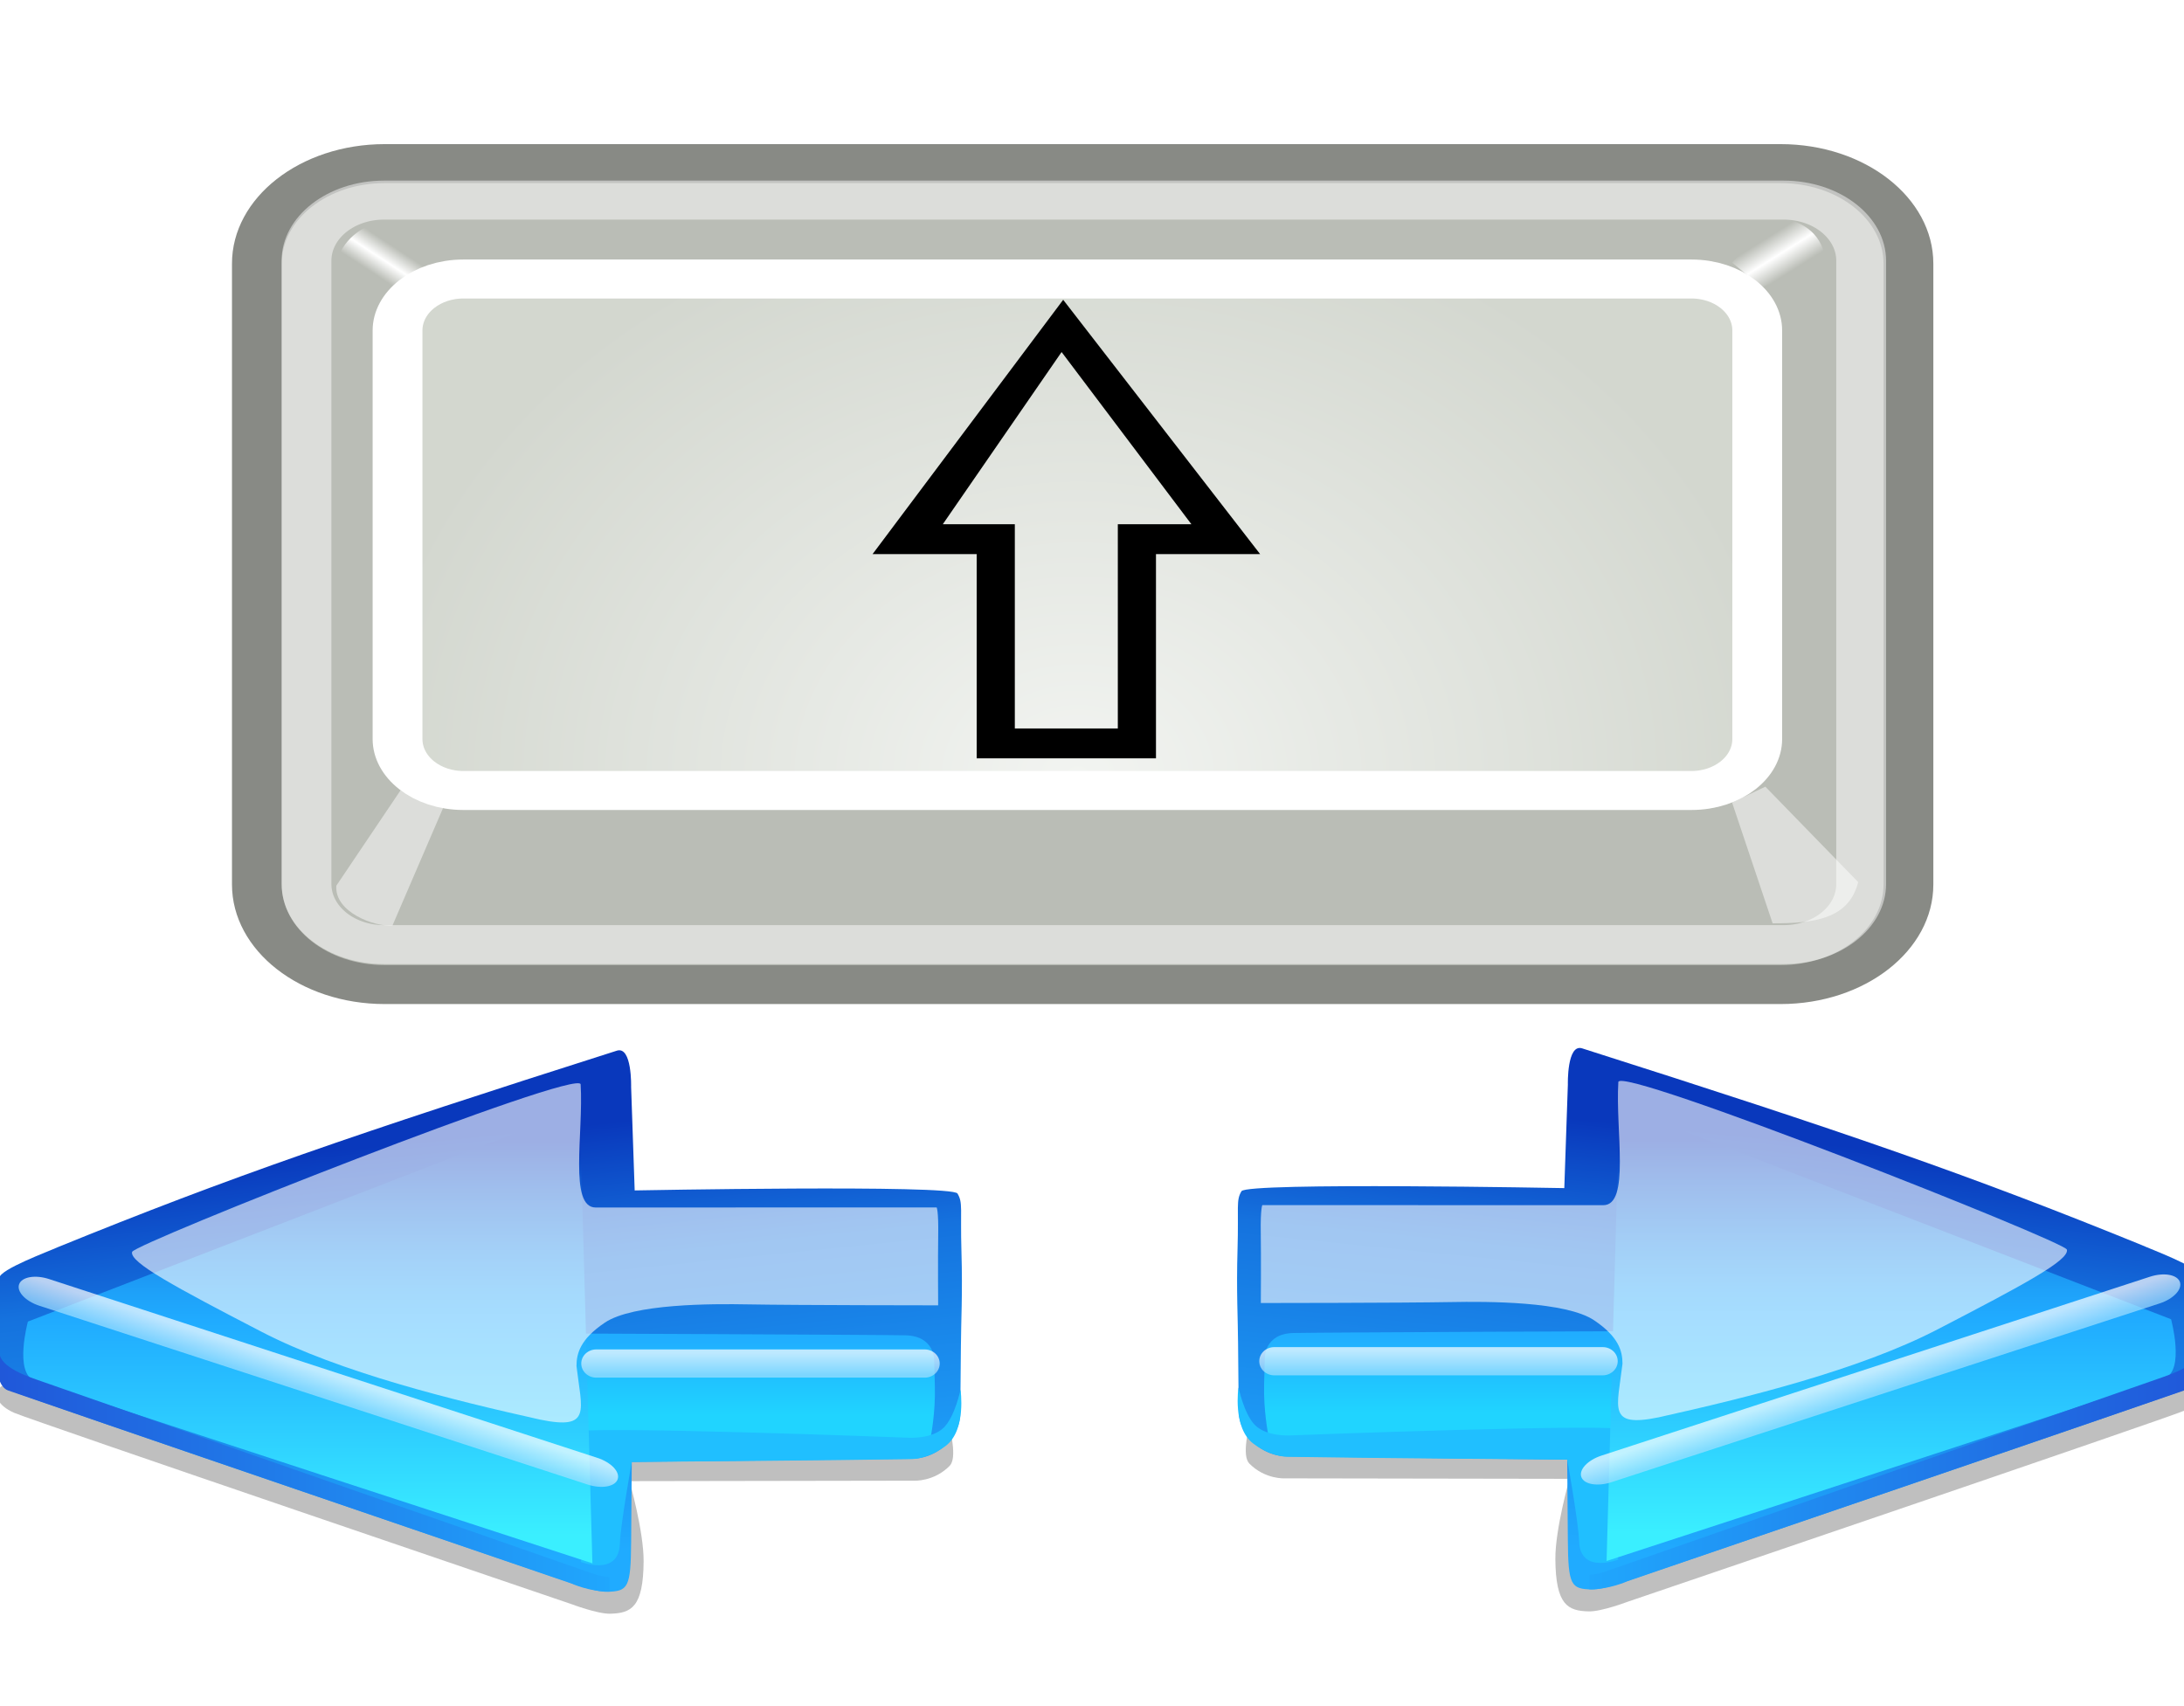 <?xml version="1.0" encoding="UTF-8" standalone="no"?>
<!-- Generator: Adobe Illustrator 13.0.0, SVG Export Plug-In . SVG Version: 6.00 Build 14948)  -->

<svg
   xmlns:dc="http://purl.org/dc/elements/1.1/"
   xmlns:cc="http://creativecommons.org/ns#"
   xmlns:rdf="http://www.w3.org/1999/02/22-rdf-syntax-ns#"
   xmlns:svg="http://www.w3.org/2000/svg"
   xmlns="http://www.w3.org/2000/svg"
   xmlns:xlink="http://www.w3.org/1999/xlink"
   xmlns:sodipodi="http://sodipodi.sourceforge.net/DTD/sodipodi-0.dtd"
   xmlns:inkscape="http://www.inkscape.org/namespaces/inkscape"
   version="1.1"
   id="Layer_1"
   x="0px"
   y="0px"
   width="128px"
   height="100px"
   viewBox="0 0 128 100"
   enable-background="new 0 0 128 100"
   xml:space="preserve"
   inkscape:version="0.48.4 r9939"
   sodipodi:docname="plot-zoom-x.svg"><sodipodi:namedview
     pagecolor="#ffffff"
     bordercolor="#666666"
     borderopacity="1"
     objecttolerance="10"
     gridtolerance="10"
     guidetolerance="10"
     inkscape:pageopacity="0"
     inkscape:pageshadow="2"
     inkscape:window-width="1366"
     inkscape:window-height="715"
     id="namedview66"
     showgrid="false"
     inkscape:zoom="2.8168444"
     inkscape:cx="34.298471"
     inkscape:cy="75.778381"
     inkscape:window-x="0"
     inkscape:window-y="0"
     inkscape:window-maximized="1"
     inkscape:current-layer="Layer_1"
     showguides="false"
     inkscape:guide-bbox="true"><sodipodi:guide
       orientation="1,0"
       position="50.203,73.886"
       id="guide2881" /><sodipodi:guide
       orientation="1,0"
       position="121.138,105.354"
       id="guide2975" /><sodipodi:guide
       orientation="0.707,0.707"
       position="-143.629,180.326"
       id="guide4403" /><sodipodi:guide
       orientation="1,0"
       position="0.686,264.54"
       id="guide4529" /></sodipodi:namedview><defs
     id="defs3"><inkscape:perspective
       sodipodi:type="inkscape:persp3d"
       inkscape:vp_x="0 : 50 : 1"
       inkscape:vp_y="0 : 1000 : 0"
       inkscape:vp_z="128 : 50 : 1"
       inkscape:persp3d-origin="64 : 33.333333 : 1"
       id="perspective70" /><filter
       id="Gaussian_Blur"><feGaussianBlur
         in="SourceGraphic"
         stdDeviation="2"
         id="feGaussianBlur6" /></filter><linearGradient
       inkscape:collect="always"
       xlink:href="#SVGID_1_"
       id="linearGradient2907"
       gradientUnits="userSpaceOnUse"
       gradientTransform="matrix(1,0,0,-1,-156,-197)"
       x1="215.766"
       y1="-278.127"
       x2="222.843"
       y2="-212.742" /><linearGradient
       inkscape:collect="always"
       xlink:href="#SVGID_2_"
       id="linearGradient2909"
       gradientUnits="userSpaceOnUse"
       gradientTransform="matrix(1,0,0,-1,-156,-197)"
       x1="186.625"
       y1="-258.702"
       x2="186.625"
       y2="-248.506" /><linearGradient
       inkscape:collect="always"
       xlink:href="#SVGID_3_"
       id="linearGradient2911"
       gradientUnits="userSpaceOnUse"
       gradientTransform="matrix(1,0,0,-1,-156,-197)"
       x1="237.369"
       y1="-274.565"
       x2="237.369"
       y2="-223.017" /><linearGradient
       inkscape:collect="always"
       xlink:href="#SVGID_4_"
       id="linearGradient2913"
       gradientUnits="userSpaceOnUse"
       gradientTransform="matrix(1,0,0,-1,-156,-197)"
       x1="199.029"
       y1="-265.777"
       x2="278.443"
       y2="-265.777" /><linearGradient
       inkscape:collect="always"
       xlink:href="#SVGID_5_"
       id="linearGradient2915"
       gradientUnits="userSpaceOnUse"
       gradientTransform="matrix(1,0,0,-1,-156,-197)"
       x1="183.967"
       y1="-253.477"
       x2="183.967"
       y2="-250.613" /><linearGradient
       inkscape:collect="always"
       xlink:href="#SVGID_6_"
       id="linearGradient2917"
       gradientUnits="userSpaceOnUse"
       gradientTransform="matrix(0.945,-0.328,-0.328,-0.945,-130.09,-201.974)"
       x1="116.059"
       y1="-316.234"
       x2="116.059"
       y2="-313.37" /><linearGradient
       inkscape:collect="always"
       xlink:href="#SVGID_1_"
       id="linearGradient2919"
       gradientUnits="userSpaceOnUse"
       gradientTransform="matrix(1,0,0,-1,-156,-197)"
       x1="215.766"
       y1="-278.127"
       x2="222.843"
       y2="-212.742" /><linearGradient
       inkscape:collect="always"
       xlink:href="#SVGID_2_"
       id="linearGradient2921"
       gradientUnits="userSpaceOnUse"
       gradientTransform="matrix(1,0,0,-1,-156,-197)"
       x1="186.625"
       y1="-258.702"
       x2="186.625"
       y2="-248.506" /><linearGradient
       inkscape:collect="always"
       xlink:href="#SVGID_3_"
       id="linearGradient2923"
       gradientUnits="userSpaceOnUse"
       gradientTransform="matrix(1,0,0,-1,-156,-197)"
       x1="237.369"
       y1="-274.565"
       x2="237.369"
       y2="-223.017" /><linearGradient
       inkscape:collect="always"
       xlink:href="#SVGID_4_"
       id="linearGradient2925"
       gradientUnits="userSpaceOnUse"
       gradientTransform="matrix(1,0,0,-1,-156,-197)"
       x1="199.029"
       y1="-265.777"
       x2="278.443"
       y2="-265.777" /><linearGradient
       inkscape:collect="always"
       xlink:href="#SVGID_5_"
       id="linearGradient2927"
       gradientUnits="userSpaceOnUse"
       gradientTransform="matrix(1,0,0,-1,-156,-197)"
       x1="183.967"
       y1="-253.477"
       x2="183.967"
       y2="-250.613" /><linearGradient
       inkscape:collect="always"
       xlink:href="#SVGID_6_"
       id="linearGradient2929"
       gradientUnits="userSpaceOnUse"
       gradientTransform="matrix(0.945,-0.328,-0.328,-0.945,-130.09,-201.974)"
       x1="116.059"
       y1="-316.234"
       x2="116.059"
       y2="-313.37" /><linearGradient
       inkscape:collect="always"
       xlink:href="#SVGID_6_"
       id="linearGradient2932"
       gradientUnits="userSpaceOnUse"
       gradientTransform="matrix(0.945,-0.328,-0.328,-0.945,-130.09,-201.974)"
       x1="116.059"
       y1="-316.234"
       x2="116.059"
       y2="-313.37" /><linearGradient
       inkscape:collect="always"
       xlink:href="#SVGID_5_"
       id="linearGradient2935"
       gradientUnits="userSpaceOnUse"
       gradientTransform="matrix(1,0,0,-1,-156,-197)"
       x1="183.967"
       y1="-253.477"
       x2="183.967"
       y2="-250.613" /><linearGradient
       inkscape:collect="always"
       xlink:href="#SVGID_4_"
       id="linearGradient2939"
       gradientUnits="userSpaceOnUse"
       gradientTransform="matrix(1,0,0,-1,-156,-197)"
       x1="199.029"
       y1="-265.777"
       x2="278.443"
       y2="-265.777" /><linearGradient
       inkscape:collect="always"
       xlink:href="#SVGID_3_"
       id="linearGradient2942"
       gradientUnits="userSpaceOnUse"
       gradientTransform="matrix(1,0,0,-1,-156,-197)"
       x1="237.369"
       y1="-274.565"
       x2="237.369"
       y2="-223.017" /><linearGradient
       inkscape:collect="always"
       xlink:href="#SVGID_2_"
       id="linearGradient2946"
       gradientUnits="userSpaceOnUse"
       gradientTransform="matrix(1,0,0,-1,-156,-197)"
       x1="186.625"
       y1="-258.702"
       x2="186.625"
       y2="-248.506" /><linearGradient
       inkscape:collect="always"
       xlink:href="#SVGID_1_"
       id="linearGradient2949"
       gradientUnits="userSpaceOnUse"
       gradientTransform="matrix(1,0,0,-1,-156,-197)"
       x1="215.766"
       y1="-278.127"
       x2="222.843"
       y2="-212.742" /><linearGradient
       inkscape:collect="always"
       xlink:href="#SVGID_1_"
       id="linearGradient2983"
       gradientUnits="userSpaceOnUse"
       gradientTransform="matrix(1,0,0,-1,-156,-197)"
       x1="215.766"
       y1="-278.127"
       x2="222.843"
       y2="-212.742" /><linearGradient
       inkscape:collect="always"
       xlink:href="#SVGID_2_"
       id="linearGradient2985"
       gradientUnits="userSpaceOnUse"
       gradientTransform="matrix(1,0,0,-1,-156,-197)"
       x1="186.625"
       y1="-258.702"
       x2="186.625"
       y2="-248.506" /><linearGradient
       inkscape:collect="always"
       xlink:href="#SVGID_3_"
       id="linearGradient2987"
       gradientUnits="userSpaceOnUse"
       gradientTransform="matrix(1,0,0,-1,-156,-197)"
       x1="237.369"
       y1="-274.565"
       x2="237.369"
       y2="-223.017" /><linearGradient
       inkscape:collect="always"
       xlink:href="#SVGID_4_"
       id="linearGradient2989"
       gradientUnits="userSpaceOnUse"
       gradientTransform="matrix(1,0,0,-1,-156,-197)"
       x1="199.029"
       y1="-265.777"
       x2="278.443"
       y2="-265.777" /><linearGradient
       inkscape:collect="always"
       xlink:href="#SVGID_5_"
       id="linearGradient2991"
       gradientUnits="userSpaceOnUse"
       gradientTransform="matrix(1,0,0,-1,-156,-197)"
       x1="183.967"
       y1="-253.477"
       x2="183.967"
       y2="-250.613" /><linearGradient
       inkscape:collect="always"
       xlink:href="#SVGID_6_"
       id="linearGradient2993"
       gradientUnits="userSpaceOnUse"
       gradientTransform="matrix(0.945,-0.328,-0.328,-0.945,-130.09,-201.974)"
       x1="116.059"
       y1="-316.234"
       x2="116.059"
       y2="-313.37" /><linearGradient
       inkscape:collect="always"
       xlink:href="#SVGID_1_"
       id="linearGradient2995"
       gradientUnits="userSpaceOnUse"
       gradientTransform="matrix(1,0,0,-1,-156,-197)"
       x1="215.766"
       y1="-278.127"
       x2="222.843"
       y2="-212.742" /><linearGradient
       inkscape:collect="always"
       xlink:href="#SVGID_2_"
       id="linearGradient2997"
       gradientUnits="userSpaceOnUse"
       gradientTransform="matrix(1,0,0,-1,-156,-197)"
       x1="186.625"
       y1="-258.702"
       x2="186.625"
       y2="-248.506" /><linearGradient
       inkscape:collect="always"
       xlink:href="#SVGID_3_"
       id="linearGradient2999"
       gradientUnits="userSpaceOnUse"
       gradientTransform="matrix(1,0,0,-1,-156,-197)"
       x1="237.369"
       y1="-274.565"
       x2="237.369"
       y2="-223.017" /><linearGradient
       inkscape:collect="always"
       xlink:href="#SVGID_4_"
       id="linearGradient3001"
       gradientUnits="userSpaceOnUse"
       gradientTransform="matrix(1,0,0,-1,-156,-197)"
       x1="199.029"
       y1="-265.777"
       x2="278.443"
       y2="-265.777" /><linearGradient
       inkscape:collect="always"
       xlink:href="#SVGID_5_"
       id="linearGradient3003"
       gradientUnits="userSpaceOnUse"
       gradientTransform="matrix(1,0,0,-1,-156,-197)"
       x1="183.967"
       y1="-253.477"
       x2="183.967"
       y2="-250.613" /><linearGradient
       inkscape:collect="always"
       xlink:href="#SVGID_6_"
       id="linearGradient3005"
       gradientUnits="userSpaceOnUse"
       gradientTransform="matrix(0.945,-0.328,-0.328,-0.945,-130.09,-201.974)"
       x1="116.059"
       y1="-316.234"
       x2="116.059"
       y2="-313.37" /><linearGradient
       inkscape:collect="always"
       xlink:href="#SVGID_1_"
       id="linearGradient2978"
       gradientUnits="userSpaceOnUse"
       gradientTransform="matrix(1,0,0,-1,-156,-197)"
       x1="215.766"
       y1="-278.127"
       x2="222.843"
       y2="-212.742" /><linearGradient
       inkscape:collect="always"
       xlink:href="#SVGID_2_"
       id="linearGradient2980"
       gradientUnits="userSpaceOnUse"
       gradientTransform="matrix(1,0,0,-1,-156,-197)"
       x1="186.625"
       y1="-258.702"
       x2="186.625"
       y2="-248.506" /><linearGradient
       inkscape:collect="always"
       xlink:href="#SVGID_3_"
       id="linearGradient2982"
       gradientUnits="userSpaceOnUse"
       gradientTransform="matrix(1,0,0,-1,-156,-197)"
       x1="237.369"
       y1="-274.565"
       x2="237.369"
       y2="-223.017" /><linearGradient
       inkscape:collect="always"
       xlink:href="#SVGID_4_"
       id="linearGradient2984"
       gradientUnits="userSpaceOnUse"
       gradientTransform="matrix(1,0,0,-1,-156,-197)"
       x1="199.029"
       y1="-265.777"
       x2="278.443"
       y2="-265.777" /><linearGradient
       inkscape:collect="always"
       xlink:href="#SVGID_5_"
       id="linearGradient2986"
       gradientUnits="userSpaceOnUse"
       gradientTransform="matrix(1,0,0,-1,-156,-197)"
       x1="183.967"
       y1="-253.477"
       x2="183.967"
       y2="-250.613" /><linearGradient
       inkscape:collect="always"
       xlink:href="#SVGID_6_"
       id="linearGradient2988"
       gradientUnits="userSpaceOnUse"
       gradientTransform="matrix(0.945,-0.328,-0.328,-0.945,-130.09,-201.974)"
       x1="116.059"
       y1="-316.234"
       x2="116.059"
       y2="-313.37" /><linearGradient
       inkscape:collect="always"
       xlink:href="#SVGID_1_"
       id="linearGradient2990"
       gradientUnits="userSpaceOnUse"
       gradientTransform="matrix(1,0,0,-1,-156,-197)"
       x1="215.766"
       y1="-278.127"
       x2="222.843"
       y2="-212.742" /><linearGradient
       inkscape:collect="always"
       xlink:href="#SVGID_2_"
       id="linearGradient2992"
       gradientUnits="userSpaceOnUse"
       gradientTransform="matrix(1,0,0,-1,-156,-197)"
       x1="186.625"
       y1="-258.702"
       x2="186.625"
       y2="-248.506" /><linearGradient
       inkscape:collect="always"
       xlink:href="#SVGID_3_"
       id="linearGradient2994"
       gradientUnits="userSpaceOnUse"
       gradientTransform="matrix(1,0,0,-1,-156,-197)"
       x1="237.369"
       y1="-274.565"
       x2="237.369"
       y2="-223.017" /><linearGradient
       inkscape:collect="always"
       xlink:href="#SVGID_4_"
       id="linearGradient2996"
       gradientUnits="userSpaceOnUse"
       gradientTransform="matrix(1,0,0,-1,-156,-197)"
       x1="199.029"
       y1="-265.777"
       x2="278.443"
       y2="-265.777" /><linearGradient
       inkscape:collect="always"
       xlink:href="#SVGID_5_"
       id="linearGradient2998"
       gradientUnits="userSpaceOnUse"
       gradientTransform="matrix(1,0,0,-1,-156,-197)"
       x1="183.967"
       y1="-253.477"
       x2="183.967"
       y2="-250.613" /><linearGradient
       inkscape:collect="always"
       xlink:href="#SVGID_6_"
       id="linearGradient3000"
       gradientUnits="userSpaceOnUse"
       gradientTransform="matrix(0.945,-0.328,-0.328,-0.945,-130.09,-201.974)"
       x1="116.059"
       y1="-316.234"
       x2="116.059"
       y2="-313.37" /><linearGradient
       inkscape:collect="always"
       xlink:href="#SVGID_6_"
       id="linearGradient2955"
       gradientUnits="userSpaceOnUse"
       gradientTransform="matrix(-0.578,-0.189,0.2,-0.544,65.125,-251.415)"
       x1="116.059"
       y1="-316.234"
       x2="116.059"
       y2="-313.37" /><linearGradient
       inkscape:collect="always"
       xlink:href="#SVGID_5_"
       id="linearGradient2958"
       gradientUnits="userSpaceOnUse"
       gradientTransform="matrix(-0.612,0,0,-0.576,80.987,-248.55)"
       x1="183.967"
       y1="-253.477"
       x2="183.967"
       y2="-250.613" /><linearGradient
       inkscape:collect="always"
       xlink:href="#SVGID_4_"
       id="linearGradient2962"
       gradientUnits="userSpaceOnUse"
       gradientTransform="matrix(-0.612,0,0,-0.576,80.987,-248.55)"
       x1="199.029"
       y1="-265.777"
       x2="278.443"
       y2="-265.777" /><linearGradient
       inkscape:collect="always"
       xlink:href="#SVGID_3_"
       id="linearGradient2965"
       gradientUnits="userSpaceOnUse"
       gradientTransform="matrix(-0.612,0,0,-0.576,80.987,-248.55)"
       x1="237.369"
       y1="-274.565"
       x2="237.369"
       y2="-223.017" /><linearGradient
       inkscape:collect="always"
       xlink:href="#SVGID_2_"
       id="linearGradient2969"
       gradientUnits="userSpaceOnUse"
       gradientTransform="matrix(-0.612,0,0,-0.576,80.987,-248.55)"
       x1="186.625"
       y1="-258.702"
       x2="186.625"
       y2="-248.506" /><linearGradient
       inkscape:collect="always"
       xlink:href="#SVGID_1_"
       id="linearGradient2972"
       gradientUnits="userSpaceOnUse"
       gradientTransform="matrix(-0.612,0,0,-0.576,80.987,-248.55)"
       x1="215.766"
       y1="-278.127"
       x2="222.843"
       y2="-212.742" /><linearGradient
       inkscape:collect="always"
       xlink:href="#SVGID_1_"
       id="linearGradient4417"
       gradientUnits="userSpaceOnUse"
       gradientTransform="matrix(-0.612,0,0,-0.576,80.987,-248.55)"
       x1="215.766"
       y1="-278.127"
       x2="222.843"
       y2="-212.742" /><linearGradient
       inkscape:collect="always"
       xlink:href="#SVGID_2_"
       id="linearGradient4419"
       gradientUnits="userSpaceOnUse"
       gradientTransform="matrix(-0.612,0,0,-0.576,80.987,-248.55)"
       x1="186.625"
       y1="-258.702"
       x2="186.625"
       y2="-248.506" /><linearGradient
       inkscape:collect="always"
       xlink:href="#SVGID_3_"
       id="linearGradient4421"
       gradientUnits="userSpaceOnUse"
       gradientTransform="matrix(-0.612,0,0,-0.576,80.987,-248.55)"
       x1="237.369"
       y1="-274.565"
       x2="237.369"
       y2="-223.017" /><linearGradient
       inkscape:collect="always"
       xlink:href="#SVGID_4_"
       id="linearGradient4423"
       gradientUnits="userSpaceOnUse"
       gradientTransform="matrix(-0.612,0,0,-0.576,80.987,-248.55)"
       x1="199.029"
       y1="-265.777"
       x2="278.443"
       y2="-265.777" /><linearGradient
       inkscape:collect="always"
       xlink:href="#SVGID_5_"
       id="linearGradient4425"
       gradientUnits="userSpaceOnUse"
       gradientTransform="matrix(-0.612,0,0,-0.576,80.987,-248.55)"
       x1="183.967"
       y1="-253.477"
       x2="183.967"
       y2="-250.613" /><linearGradient
       inkscape:collect="always"
       xlink:href="#SVGID_6_"
       id="linearGradient4427"
       gradientUnits="userSpaceOnUse"
       gradientTransform="matrix(-0.578,-0.189,0.2,-0.544,65.125,-251.415)"
       x1="116.059"
       y1="-316.234"
       x2="116.059"
       y2="-313.37" /><linearGradient
       inkscape:collect="always"
       xlink:href="#SVGID_6_"
       id="linearGradient4430"
       gradientUnits="userSpaceOnUse"
       gradientTransform="matrix(-0.578,-0.189,0.2,-0.544,65.125,-251.415)"
       x1="116.059"
       y1="-316.234"
       x2="116.059"
       y2="-313.37" /><linearGradient
       inkscape:collect="always"
       xlink:href="#SVGID_5_"
       id="linearGradient4433"
       gradientUnits="userSpaceOnUse"
       gradientTransform="matrix(-0.612,0,0,-0.576,80.987,-248.55)"
       x1="183.967"
       y1="-253.477"
       x2="183.967"
       y2="-250.613" /><linearGradient
       inkscape:collect="always"
       xlink:href="#SVGID_4_"
       id="linearGradient4437"
       gradientUnits="userSpaceOnUse"
       gradientTransform="matrix(-0.612,0,0,-0.576,80.987,-248.55)"
       x1="199.029"
       y1="-265.777"
       x2="278.443"
       y2="-265.777" /><linearGradient
       inkscape:collect="always"
       xlink:href="#SVGID_3_"
       id="linearGradient4440"
       gradientUnits="userSpaceOnUse"
       gradientTransform="matrix(-0.612,0,0,-0.576,80.987,-248.55)"
       x1="237.369"
       y1="-274.565"
       x2="237.369"
       y2="-223.017" /><linearGradient
       inkscape:collect="always"
       xlink:href="#SVGID_2_"
       id="linearGradient4444"
       gradientUnits="userSpaceOnUse"
       gradientTransform="matrix(-0.612,0,0,-0.576,80.987,-248.55)"
       x1="186.625"
       y1="-258.702"
       x2="186.625"
       y2="-248.506" /><linearGradient
       inkscape:collect="always"
       xlink:href="#SVGID_1_"
       id="linearGradient4447"
       gradientUnits="userSpaceOnUse"
       gradientTransform="matrix(-0.612,0,0,-0.576,80.987,-248.55)"
       x1="215.766"
       y1="-278.127"
       x2="222.843"
       y2="-212.742" /><linearGradient
       inkscape:collect="always"
       xlink:href="#SVGID_1_"
       id="linearGradient4463"
       gradientUnits="userSpaceOnUse"
       gradientTransform="matrix(-0.612,0,0,-0.576,80.987,-248.55)"
       x1="215.766"
       y1="-278.127"
       x2="222.843"
       y2="-212.742" /><linearGradient
       inkscape:collect="always"
       xlink:href="#SVGID_2_"
       id="linearGradient4465"
       gradientUnits="userSpaceOnUse"
       gradientTransform="matrix(-0.612,0,0,-0.576,80.987,-248.55)"
       x1="186.625"
       y1="-258.702"
       x2="186.625"
       y2="-248.506" /><linearGradient
       inkscape:collect="always"
       xlink:href="#SVGID_3_"
       id="linearGradient4467"
       gradientUnits="userSpaceOnUse"
       gradientTransform="matrix(-0.612,0,0,-0.576,80.987,-248.55)"
       x1="237.369"
       y1="-274.565"
       x2="237.369"
       y2="-223.017" /><linearGradient
       inkscape:collect="always"
       xlink:href="#SVGID_4_"
       id="linearGradient4469"
       gradientUnits="userSpaceOnUse"
       gradientTransform="matrix(-0.612,0,0,-0.576,80.987,-248.55)"
       x1="199.029"
       y1="-265.777"
       x2="278.443"
       y2="-265.777" /><linearGradient
       inkscape:collect="always"
       xlink:href="#SVGID_5_"
       id="linearGradient4471"
       gradientUnits="userSpaceOnUse"
       gradientTransform="matrix(-0.612,0,0,-0.576,80.987,-248.55)"
       x1="183.967"
       y1="-253.477"
       x2="183.967"
       y2="-250.613" /><linearGradient
       inkscape:collect="always"
       xlink:href="#SVGID_6_"
       id="linearGradient4473"
       gradientUnits="userSpaceOnUse"
       gradientTransform="matrix(-0.578,-0.189,0.2,-0.544,65.125,-251.415)"
       x1="116.059"
       y1="-316.234"
       x2="116.059"
       y2="-313.37" /><linearGradient
       inkscape:collect="always"
       xlink:href="#SVGID_6_"
       id="linearGradient4476"
       gradientUnits="userSpaceOnUse"
       gradientTransform="matrix(-0.578,-0.189,0.2,-0.544,63.086,-247.532)"
       x1="116.059"
       y1="-316.234"
       x2="116.059"
       y2="-313.37" /><linearGradient
       inkscape:collect="always"
       xlink:href="#SVGID_4_"
       id="linearGradient4483"
       gradientUnits="userSpaceOnUse"
       gradientTransform="matrix(-0.612,0,0,-0.576,80.987,-248.55)"
       x1="199.029"
       y1="-265.777"
       x2="278.443"
       y2="-265.777" /><linearGradient
       inkscape:collect="always"
       xlink:href="#SVGID_3_"
       id="linearGradient4486"
       gradientUnits="userSpaceOnUse"
       gradientTransform="matrix(-0.612,0,0,-0.576,80.987,-248.55)"
       x1="237.369"
       y1="-274.565"
       x2="234.674"
       y2="-144.482" /><linearGradient
       inkscape:collect="always"
       xlink:href="#SVGID_1_"
       id="linearGradient4526"
       gradientUnits="userSpaceOnUse"
       gradientTransform="matrix(-0.612,0,0,-0.576,80.987,-248.55)"
       x1="215.766"
       y1="-278.127"
       x2="222.843"
       y2="-212.742" /><linearGradient
       inkscape:collect="always"
       xlink:href="#SVGID_5_"
       id="linearGradient4538"
       gradientUnits="userSpaceOnUse"
       gradientTransform="matrix(-0.612,0,0,-0.576,80.987,-248.55)"
       x1="183.967"
       y1="-253.477"
       x2="183.967"
       y2="-250.613" /><linearGradient
       inkscape:collect="always"
       xlink:href="#SVGID_2_"
       id="linearGradient4542"
       gradientUnits="userSpaceOnUse"
       gradientTransform="matrix(-0.612,0,0,-0.576,80.987,-248.55)"
       x1="186.625"
       y1="-258.702"
       x2="186.625"
       y2="-248.506" /><linearGradient
       inkscape:collect="always"
       xlink:href="#SVGID_4_"
       id="linearGradient4545"
       gradientUnits="userSpaceOnUse"
       gradientTransform="matrix(-0.612,0,0,-0.576,80.987,-248.55)"
       x1="199.029"
       y1="-265.777"
       x2="278.443"
       y2="-265.777" /><linearGradient
       inkscape:collect="always"
       xlink:href="#SVGID_1_"
       id="linearGradient4565"
       gradientUnits="userSpaceOnUse"
       gradientTransform="matrix(-0.612,0,0,-0.576,80.987,-248.55)"
       x1="215.766"
       y1="-278.127"
       x2="222.843"
       y2="-212.742" /><linearGradient
       inkscape:collect="always"
       xlink:href="#SVGID_2_"
       id="linearGradient4567"
       gradientUnits="userSpaceOnUse"
       gradientTransform="matrix(-0.612,0,0,-0.576,80.987,-248.55)"
       x1="186.625"
       y1="-258.702"
       x2="186.625"
       y2="-248.506" /><linearGradient
       inkscape:collect="always"
       xlink:href="#SVGID_3_"
       id="linearGradient4569"
       gradientUnits="userSpaceOnUse"
       gradientTransform="matrix(-0.612,0,0,-0.576,80.987,-248.55)"
       x1="237.369"
       y1="-274.565"
       x2="234.674"
       y2="-144.482" /><linearGradient
       inkscape:collect="always"
       xlink:href="#SVGID_4_"
       id="linearGradient4571"
       gradientUnits="userSpaceOnUse"
       gradientTransform="matrix(-0.612,0,0,-0.576,80.987,-248.55)"
       x1="199.029"
       y1="-265.777"
       x2="278.443"
       y2="-265.777" /><linearGradient
       inkscape:collect="always"
       xlink:href="#SVGID_5_"
       id="linearGradient4573"
       gradientUnits="userSpaceOnUse"
       gradientTransform="matrix(-0.612,0,0,-0.576,80.987,-248.55)"
       x1="183.967"
       y1="-253.477"
       x2="183.967"
       y2="-250.613" /><linearGradient
       inkscape:collect="always"
       xlink:href="#SVGID_6_"
       id="linearGradient4575"
       gradientUnits="userSpaceOnUse"
       gradientTransform="matrix(-0.578,-0.189,0.2,-0.544,63.086,-247.532)"
       x1="116.059"
       y1="-316.234"
       x2="116.059"
       y2="-313.37" /><linearGradient
       inkscape:collect="always"
       xlink:href="#SVGID_6_"
       id="linearGradient4578"
       gradientUnits="userSpaceOnUse"
       gradientTransform="matrix(0.561,0.236,-0.245,0.526,-149.522,30.865)"
       x1="116.059"
       y1="-316.234"
       x2="116.059"
       y2="-313.37" /><linearGradient
       inkscape:collect="always"
       xlink:href="#SVGID_5_"
       id="linearGradient4581"
       gradientUnits="userSpaceOnUse"
       gradientTransform="matrix(0.61,0.051,-0.048,0.574,-167.445,30.393)"
       x1="183.967"
       y1="-253.477"
       x2="183.967"
       y2="-250.613" /><linearGradient
       inkscape:collect="always"
       xlink:href="#SVGID_4_"
       id="linearGradient4585"
       gradientUnits="userSpaceOnUse"
       gradientTransform="matrix(0.61,0.051,-0.048,0.574,-167.445,30.393)"
       x1="199.029"
       y1="-265.777"
       x2="278.443"
       y2="-265.777" /><linearGradient
       inkscape:collect="always"
       xlink:href="#SVGID_3_"
       id="linearGradient4588"
       gradientUnits="userSpaceOnUse"
       gradientTransform="matrix(0.61,0.051,-0.048,0.574,-167.445,30.393)"
       x1="237.369"
       y1="-274.565"
       x2="234.674"
       y2="-144.482" /><linearGradient
       inkscape:collect="always"
       xlink:href="#SVGID_2_"
       id="linearGradient4591"
       gradientUnits="userSpaceOnUse"
       gradientTransform="matrix(0.61,0.051,-0.048,0.574,-167.445,30.393)"
       x1="186.625"
       y1="-258.702"
       x2="186.625"
       y2="-248.506" /><linearGradient
       inkscape:collect="always"
       xlink:href="#SVGID_1_"
       id="linearGradient4594"
       gradientUnits="userSpaceOnUse"
       gradientTransform="matrix(0.61,0.051,-0.048,0.574,-167.445,30.393)"
       x1="215.766"
       y1="-278.127"
       x2="222.843"
       y2="-212.742" /><linearGradient
       inkscape:collect="always"
       xlink:href="#SVGID_1_"
       id="linearGradient4607"
       gradientUnits="userSpaceOnUse"
       gradientTransform="matrix(0.61,0.051,-0.048,0.574,-167.445,30.393)"
       x1="215.766"
       y1="-278.127"
       x2="222.843"
       y2="-212.742" /><linearGradient
       inkscape:collect="always"
       xlink:href="#SVGID_2_"
       id="linearGradient4609"
       gradientUnits="userSpaceOnUse"
       gradientTransform="matrix(0.61,0.051,-0.048,0.574,-167.445,30.393)"
       x1="186.625"
       y1="-258.702"
       x2="186.625"
       y2="-248.506" /><linearGradient
       inkscape:collect="always"
       xlink:href="#SVGID_3_"
       id="linearGradient4611"
       gradientUnits="userSpaceOnUse"
       gradientTransform="matrix(0.61,0.051,-0.048,0.574,-167.445,30.393)"
       x1="237.369"
       y1="-274.565"
       x2="234.674"
       y2="-144.482" /><linearGradient
       inkscape:collect="always"
       xlink:href="#SVGID_4_"
       id="linearGradient4613"
       gradientUnits="userSpaceOnUse"
       gradientTransform="matrix(0.61,0.051,-0.048,0.574,-167.445,30.393)"
       x1="199.029"
       y1="-265.777"
       x2="278.443"
       y2="-265.777" /><linearGradient
       inkscape:collect="always"
       xlink:href="#SVGID_5_"
       id="linearGradient4615"
       gradientUnits="userSpaceOnUse"
       gradientTransform="matrix(0.61,0.051,-0.048,0.574,-167.445,30.393)"
       x1="183.967"
       y1="-253.477"
       x2="183.967"
       y2="-250.613" /><linearGradient
       inkscape:collect="always"
       xlink:href="#SVGID_6_"
       id="linearGradient4617"
       gradientUnits="userSpaceOnUse"
       gradientTransform="matrix(0.561,0.236,-0.245,0.526,-149.522,30.865)"
       x1="116.059"
       y1="-316.234"
       x2="116.059"
       y2="-313.37" /><radialGradient
       inkscape:collect="always"
       xlink:href="#rect1539_1_"
       id="radialGradient3003"
       gradientUnits="userSpaceOnUse"
       gradientTransform="matrix(0.951,0,0,-1,-27.387,47.915)"
       cx="52.164"
       cy="1.019"
       r="15.095" /><radialGradient
       gradientUnits="userSpaceOnUse"
       gradientTransform="matrix(0.951,0,0,-0.995,-24.403,15.484)"
       r="15.095"
       cy="1.019"
       cx="52.164"
       id="rect1539_1_"><stop
         id="stop3082"
         style="stop-color:#F2F4F1"
         offset="0" /><stop
         id="stop3084"
         style="stop-color:#D3D7CF"
         offset="1" /></radialGradient><linearGradient
       inkscape:collect="always"
       xlink:href="#rect1539_2_"
       id="linearGradient3005-9"
       gradientUnits="userSpaceOnUse"
       gradientTransform="matrix(1,0,0,1.005,-2.985,32.348)"
       x1="-254.42"
       y1="385.843"
       x2="-254.42"
       y2="364.343" /><linearGradient
       y2="364.343"
       x2="-254.42"
       y1="385.843"
       x1="-254.42"
       gradientUnits="userSpaceOnUse"
       id="rect1539_2_"><stop
         id="stop3087"
         style="stop-color:#EEEEEC"
         offset="0" /><stop
         id="stop3089"
         style="stop-color:#FFFFFF"
         offset="1" /></linearGradient><linearGradient
       inkscape:collect="always"
       xlink:href="#path1547_1_"
       id="linearGradient3007"
       gradientUnits="userSpaceOnUse"
       gradientTransform="matrix(0.524,0,0,-0.53,-122.259,-124.892)"
       x1="301.922"
       y1="-298.247"
       x2="303.065"
       y2="-299.69" /><linearGradient
       gradientTransform="matrix(0.524,0,0,-0.527,-119.275,-156.393)"
       y2="-299.69"
       x2="303.065"
       y1="-298.247"
       x1="301.922"
       gradientUnits="userSpaceOnUse"
       id="path1547_1_"><stop
         id="stop3096"
         style="stop-color:#FFFFFF;stop-opacity:0"
         offset="0" /><stop
         id="stop3098"
         style="stop-color:#FFFFFF"
         offset="0.5" /><stop
         id="stop3100"
         style="stop-color:#FFFFFF;stop-opacity:0"
         offset="1" /></linearGradient><linearGradient
       inkscape:collect="always"
       xlink:href="#path1549_1_"
       id="linearGradient3009"
       gradientUnits="userSpaceOnUse"
       gradientTransform="matrix(0.524,0,0,-0.53,-133.888,-124.862)"
       x1="270.809"
       y1="-299.656"
       x2="271.759"
       y2="-298.507" /><linearGradient
       gradientTransform="matrix(0.524,0,0,-0.527,-130.904,-156.363)"
       y2="-298.507"
       x2="271.759"
       y1="-299.656"
       x1="270.809"
       gradientUnits="userSpaceOnUse"
       id="path1549_1_"><stop
         id="stop3104"
         style="stop-color:#FFFFFF;stop-opacity:0"
         offset="0" /><stop
         id="stop3106"
         style="stop-color:#FFFFFF"
         offset="0.5" /><stop
         id="stop3108"
         style="stop-color:#FFFFFF;stop-opacity:0"
         offset="1" /></linearGradient><radialGradient
       inkscape:collect="always"
       xlink:href="#rect1539_1_"
       id="radialGradient5236"
       gradientUnits="userSpaceOnUse"
       gradientTransform="matrix(0.951,0,0,-1,-27.387,47.915)"
       cx="52.164"
       cy="1.019"
       r="15.095" /><linearGradient
       inkscape:collect="always"
       xlink:href="#rect1539_2_"
       id="linearGradient5238"
       gradientUnits="userSpaceOnUse"
       gradientTransform="matrix(1,0,0,1.005,-2.985,32.348)"
       x1="-254.42"
       y1="385.843"
       x2="-254.42"
       y2="364.343" /><linearGradient
       inkscape:collect="always"
       xlink:href="#path1547_1_"
       id="linearGradient5240"
       gradientUnits="userSpaceOnUse"
       gradientTransform="matrix(0.524,0,0,-0.53,-122.259,-124.892)"
       x1="301.922"
       y1="-298.247"
       x2="303.065"
       y2="-299.69" /><linearGradient
       inkscape:collect="always"
       xlink:href="#path1549_1_"
       id="linearGradient5242"
       gradientUnits="userSpaceOnUse"
       gradientTransform="matrix(0.524,0,0,-0.53,-133.888,-124.862)"
       x1="270.809"
       y1="-299.656"
       x2="271.759"
       y2="-298.507" /></defs><linearGradient
     id="SVGID_1_"
     gradientUnits="userSpaceOnUse"
     x1="215.766"
     y1="-278.127"
     x2="222.843"
     y2="-212.742"
     gradientTransform="matrix(1 0 0 -1 -156 -197)"><stop
       offset="0"
       style="stop-color:#20ABFF"
       id="stop11" /><stop
       offset="0.584"
       style="stop-color:#1572DE"
       id="stop13" /><stop
       offset="0.853"
       style="stop-color:#0938BC"
       id="stop15" /></linearGradient><linearGradient
     id="SVGID_2_"
     gradientUnits="userSpaceOnUse"
     x1="186.625"
     y1="-258.702"
     x2="186.625"
     y2="-248.506"
     gradientTransform="matrix(1 0 0 -1 -156 -197)"><stop
       offset="0"
       style="stop-color:#20D4FF"
       id="stop20" /><stop
       offset="1"
       style="stop-color:#20ADFF"
       id="stop22" /></linearGradient><linearGradient
     id="SVGID_3_"
     gradientUnits="userSpaceOnUse"
     x1="237.369"
     y1="-274.565"
     x2="237.369"
     y2="-223.017"
     gradientTransform="matrix(1 0 0 -1 -156 -197)"><stop
       offset="0"
       style="stop-color:#3AEFFF"
       id="stop29" /><stop
       offset="0.548"
       style="stop-color:#20ABFF"
       id="stop31" /><stop
       offset="0.619"
       style="stop-color:#1EA1F9"
       id="stop33" /><stop
       offset="0.74"
       style="stop-color:#1986E9"
       id="stop35" /><stop
       offset="0.895"
       style="stop-color:#105AD0"
       id="stop37" /><stop
       offset="1"
       style="stop-color:#0938BC"
       id="stop39" /></linearGradient><linearGradient
     id="SVGID_4_"
     gradientUnits="userSpaceOnUse"
     x1="199.029"
     y1="-265.777"
     x2="278.443"
     y2="-265.777"
     gradientTransform="matrix(1 0 0 -1 -156 -197)"><stop
       offset="0"
       style="stop-color:#20ABFF"
       id="stop44" /><stop
       offset="1"
       style="stop-color:#2057D9"
       id="stop46" /></linearGradient><linearGradient
     id="SVGID_5_"
     gradientUnits="userSpaceOnUse"
     x1="183.967"
     y1="-253.477"
     x2="183.967"
     y2="-250.613"
     gradientTransform="matrix(1 0 0 -1 -156 -197)"><stop
       offset="0"
       style="stop-color:#A3E0FF"
       id="stop53" /><stop
       offset="1"
       style="stop-color:#FFFFFF"
       id="stop55" /></linearGradient><linearGradient
     id="SVGID_6_"
     gradientUnits="userSpaceOnUse"
     x1="116.059"
     y1="-316.234"
     x2="116.059"
     y2="-313.37"
     gradientTransform="matrix(0.945 -0.328 -0.328 -0.945 -130.09 -201.974)"><stop
       offset="0"
       style="stop-color:#A3E0FF"
       id="stop60" /><stop
       offset="1"
       style="stop-color:#FFFFFF"
       id="stop62" /></linearGradient><g
     id="g2885"
     transform="matrix(0.474,0,0,0.446,71.051,55.272)"><path
       id="path8"
       style="opacity:0.5;fill:#000000;stroke:#000000;stroke-width:0;filter:url(#Gaussian_Blur)"
       d="m 7.333,54.584 c 0,0 67.667,-15.334 114.544,3.387 0.996,1.155 0.379,2.506 -1.603,3.453 -1.978,0.945 -68.924,25.151 -68.924,25.151 0,0 -3.244,1.307 -4.803,1.264 -2.569,-0.069 -4.087,-0.8 -4.129,-6.866 -0.027,-3.962 1.748,-10.556 1.748,-10.556 l -35.2,-0.062 c 0,0 -2.428,0.155 -4.381,-1.938 C 2.71,66.406 7.333,54.584 7.333,54.584 z"
       enable-background="new    "
       inkscape:connector-curvature="0" /><path
       sodipodi:nodetypes="csssccscscscsscccc"
       id="path17"
       d="m 3.269,61.407 c 0,0 -0.076,-6.572 -0.084,-8.765 C 3.173,49.495 2.963,45.842 3.12,40.223 3.275,34.659 2.91,33.851 3.609,32.617 4.286,31.422 43.522,32.212 43.522,32.212 l 0.441,-13.599 c 0,0 -0.133,-5.409 1.765,-4.767 32.378,10.956 47.908,16.637 69.151,25.835 1.074,0.531 7.177,2.914 7.197,4.031 0.035,1.855 0.171,11.375 0.171,11.375 0,0 0.379,2.507 -1.603,3.454 -1.977,0.946 -68.924,25.151 -68.924,25.151 0,0 -3.245,1.309 -4.804,1.266 -2.57,-0.07 -2.915,-0.507 -2.957,-6.573 C 43.931,74.422 43.882,67.897 43.882,67.897 L 9.334,67.475 c 0,0 -2.428,0.155 -4.381,-1.938 -1.874,-2.014 -1.684,-4.13 -1.684,-4.13 z"
       style="fill:url(#linearGradient2978)"
       inkscape:connector-curvature="0" /><path
       id="path24"
       d="M 49.463,65.747 8.933,65.832 6.91,64.566 c 0,0 -0.59,-3.116 -0.505,-6.571 0.085,-3.455 0.084,-3.455 0.084,-3.455 0,0 -0.084,-3.201 3.539,-3.286 3.623,-0.085 44.826,-0.253 44.826,-0.253 l -5.391,14.746 z"
       style="fill:url(#linearGradient2980)"
       inkscape:connector-curvature="0" /><path
       sodipodi:nodetypes="csccscsscsc"
       id="path26"
       d="m 3.236,58.395 c 0,0 -0.758,5.311 1.833,7.395 1.324,1.064 2.948,1.703 4.192,1.729 8.595,0.168 34.621,0.379 34.621,0.379 0,0 1.384,8.132 1.473,10.747 0.147,4.355 4.848,2.38 4.848,2.38 0,0 -1.353,-4.528 -0.503,-7.035 0.8,-2.358 2.716,-8.859 1.759,-9.987 C 50.639,63.033 9.64,64.714 9.64,64.714 c 0,0 -2.928,0.2 -4.382,-1.38 C 3.907,61.865 3.236,58.395 3.236,58.395 z"
       style="fill:#20bfff"
       inkscape:connector-curvature="0" /><path
       sodipodi:nodetypes="cccscc"
       id="path41"
       d="m 50.203,26.114 0,-4.756 68.346,28.089 c 0,0 1.721,6.733 -0.807,7.743 -2.526,1.011 -68.992,24.028 -68.992,24.028 l 1.453,-55.103 z"
       style="fill:url(#linearGradient2982)"
       inkscape:connector-curvature="0" /><path
       sodipodi:nodetypes="cssscccc"
       id="path48"
       d="m 49.18,82.389 c 0,0 66.071,-24.488 67.683,-25.09 1.621,-0.604 5.135,-1.801 5.197,-3.775 0.111,-3.474 1.265,4.093 -1.068,4.979 -1.91,0.725 -69.642,25.362 -69.642,25.362 0,0 -2.232,1.096 -4.739,1.073 l 0.042,-1.918 c 1.011,0 2.527,-0.631 2.527,-0.631 z"
       style="fill:url(#linearGradient2984)"
       inkscape:connector-curvature="0" /><path
       sodipodi:nodetypes="cscssssccscc"
       id="path50"
       d="m 6,47.314 c 0,0 0.039,-6.163 -0.007,-9.179 -0.05,-3.275 0.191,-3.688 0.191,-3.688 l 42.159,0.009 c 3.349,6.99e-4 1.492,-9.805 1.86,-16.182 0.128,-2.215 55.186,20.93 55.46,22.016 0.346,1.374 -5.328,4.616 -15.991,10.49 -9.734,5.362 -23.674,8.996 -34.497,11.559 -6.362,1.383 -5.096,-1.22 -4.458,-7.041 0,-1.69 -0.485,-3.55 -3.497,-5.708 C 43.724,47.083 33.967,47.098 29.463,47.189 23.745,47.302 6,47.314 6,47.314 z"
       enable-background="new    "
       style="opacity:0.6;fill:#ffffff"
       inkscape:connector-curvature="0" /><path
       id="path57"
       d="m 50.128,54.961 c 0,1.023 -0.83,1.854 -1.854,1.854 H 7.66 c -1.023,0 -1.854,-0.828 -1.854,-1.854 l 0,0 c 0,-1.023 0.83,-1.854 1.854,-1.854 h 40.614 c 1.024,0 1.854,0.831 1.854,1.854 l 0,0 z"
       enable-background="new    "
       style="opacity:0.7;fill:url(#linearGradient2986)"
       inkscape:connector-curvature="0" /><path
       id="path64"
       d="m 119.632,44.537 c 0.335,0.968 -0.776,2.23 -2.487,2.824 L 49.334,70.866 c -1.709,0.593 -3.367,0.29 -3.703,-0.679 l 0,0 c -0.334,-0.967 0.78,-2.23 2.488,-2.823 l 67.813,-23.506 c 1.709,-0.593 3.364,-0.289 3.7,0.679 l 0,0 z"
       enable-background="new    "
       style="opacity:0.7;fill:url(#linearGradient2988)"
       inkscape:connector-curvature="0" /></g><g
     id="g2896"
     transform="matrix(-0.474,0,0,0.446,57.827,55.408)"><path
       enable-background="new    "
       d="m 7.333,54.584 c 0,0 67.667,-15.334 114.544,3.387 0.996,1.155 0.379,2.506 -1.603,3.453 -1.978,0.945 -68.924,25.151 -68.924,25.151 0,0 -3.244,1.307 -4.803,1.264 -2.569,-0.069 -4.087,-0.8 -4.129,-6.866 -0.027,-3.962 1.748,-10.556 1.748,-10.556 l -35.2,-0.062 c 0,0 -2.428,0.155 -4.381,-1.938 C 2.71,66.406 7.333,54.584 7.333,54.584 z"
       style="opacity:0.5;fill:#000000;stroke:#000000;stroke-width:0;filter:url(#Gaussian_Blur)"
       id="path2898"
       inkscape:connector-curvature="0" /><path
       style="fill:url(#linearGradient2990)"
       d="m 3.269,61.407 c 0,0 -0.076,-6.572 -0.084,-8.765 C 3.173,49.495 2.963,45.842 3.12,40.223 3.275,34.659 2.91,33.851 3.609,32.617 4.286,31.422 43.522,32.212 43.522,32.212 l 0.441,-13.599 c 0,0 -0.133,-5.409 1.765,-4.767 32.378,10.956 47.908,16.637 69.151,25.835 1.074,0.531 7.177,2.914 7.197,4.031 0.035,1.855 0.171,11.375 0.171,11.375 0,0 0.379,2.507 -1.603,3.454 -1.977,0.946 -68.924,25.151 -68.924,25.151 0,0 -3.245,1.309 -4.804,1.266 -2.57,-0.07 -2.915,-0.507 -2.957,-6.573 C 43.931,74.422 43.882,67.897 43.882,67.897 L 9.334,67.475 c 0,0 -2.428,0.155 -4.381,-1.938 -1.874,-2.014 -1.684,-4.13 -1.684,-4.13 z"
       id="path2900"
       sodipodi:nodetypes="csssccscscscsscccc"
       inkscape:connector-curvature="0" /><path
       style="fill:url(#linearGradient2992)"
       d="M 49.463,65.747 8.933,65.832 6.91,64.566 c 0,0 -0.59,-3.116 -0.505,-6.571 0.085,-3.455 0.084,-3.455 0.084,-3.455 0,0 -0.084,-3.201 3.539,-3.286 3.623,-0.085 44.826,-0.253 44.826,-0.253 l -5.391,14.746 z"
       id="path2902"
       inkscape:connector-curvature="0" /><path
       style="fill:#20bfff"
       d="m 3.236,58.395 c 0,0 -0.758,5.311 1.833,7.395 1.324,1.064 2.948,1.703 4.192,1.729 8.595,0.168 34.621,0.379 34.621,0.379 0,0 1.384,8.132 1.473,10.747 0.147,4.355 4.848,2.38 4.848,2.38 0,0 -1.353,-4.528 -0.503,-7.035 0.8,-2.358 2.716,-8.859 1.759,-9.987 C 50.639,63.033 9.64,64.714 9.64,64.714 c 0,0 -2.928,0.2 -4.382,-1.38 C 3.907,61.865 3.236,58.395 3.236,58.395 z"
       id="path2904"
       sodipodi:nodetypes="csccscsscsc"
       inkscape:connector-curvature="0" /><path
       style="fill:url(#linearGradient2994)"
       d="m 50.203,26.114 0,-4.756 68.346,28.089 c 0,0 1.721,6.733 -0.807,7.743 -2.526,1.011 -68.992,24.028 -68.992,24.028 l 1.453,-55.103 z"
       id="path2906"
       sodipodi:nodetypes="cccscc"
       inkscape:connector-curvature="0" /><path
       style="fill:url(#linearGradient2996)"
       d="m 49.18,82.389 c 0,0 66.071,-24.488 67.683,-25.09 1.621,-0.604 5.135,-1.801 5.197,-3.775 0.111,-3.474 1.265,4.093 -1.068,4.979 -1.91,0.725 -69.642,25.362 -69.642,25.362 0,0 -2.232,1.096 -4.739,1.073 l 0.042,-1.918 c 1.011,0 2.527,-0.631 2.527,-0.631 z"
       id="path2908"
       sodipodi:nodetypes="cssscccc"
       inkscape:connector-curvature="0" /><path
       style="opacity:0.6;fill:#ffffff"
       enable-background="new    "
       d="m 6,47.314 c 0,0 0.039,-6.163 -0.007,-9.179 -0.05,-3.275 0.191,-3.688 0.191,-3.688 l 42.159,0.009 c 3.349,6.99e-4 1.492,-9.805 1.86,-16.182 0.128,-2.215 55.186,20.93 55.46,22.016 0.346,1.374 -5.328,4.616 -15.991,10.49 -9.734,5.362 -23.674,8.996 -34.497,11.559 -6.362,1.383 -5.096,-1.22 -4.458,-7.041 0,-1.69 -0.485,-3.55 -3.497,-5.708 C 43.724,47.083 33.967,47.098 29.463,47.189 23.745,47.302 6,47.314 6,47.314 z"
       id="path2910"
       sodipodi:nodetypes="cscssssccscc"
       inkscape:connector-curvature="0" /><path
       style="opacity:0.7;fill:url(#linearGradient2998)"
       enable-background="new    "
       d="m 50.128,54.961 c 0,1.023 -0.83,1.854 -1.854,1.854 H 7.66 c -1.023,0 -1.854,-0.828 -1.854,-1.854 l 0,0 c 0,-1.023 0.83,-1.854 1.854,-1.854 h 40.614 c 1.024,0 1.854,0.831 1.854,1.854 l 0,0 z"
       id="path2912"
       inkscape:connector-curvature="0" /><path
       style="opacity:0.7;fill:url(#linearGradient3000)"
       enable-background="new    "
       d="m 119.632,44.537 c 0.335,0.968 -0.776,2.23 -2.487,2.824 L 49.334,70.866 c -1.709,0.593 -3.367,0.29 -3.703,-0.679 l 0,0 c -0.334,-0.967 0.78,-2.23 2.488,-2.823 l 67.813,-23.506 c 1.709,-0.593 3.364,-0.289 3.7,0.679 l 0,0 z"
       id="path2914"
       inkscape:connector-curvature="0" /></g><g
     id="g5216"
     transform="matrix(2.919,0,0,2.285,-37.419,89.067)"><g
       transform="translate(12.244,-65.971)"
       id="g2992"><path
         sodipodi:nodetypes="cccccccccc"
         style="fill:#babdb6;stroke:#888a85;stroke-width:1"
         d="m 8.299,31.189 15.945,0 12.083,0 c 1.417,0 2.566,1.149 2.566,2.566 l 0,15.926 c 0,1.417 -1.149,2.566 -2.566,2.566 l -28.028,0 c -1.417,0 -2.566,-1.148 -2.566,-2.566 l 0,-15.926 c -0.001,-1.417 1.148,-2.566 2.566,-2.566 z"
         inkscape:r_cx="true"
         inkscape:r_cy="true"
         id="rect1537"
         inkscape:connector-curvature="0" /><path
         style="fill:url(#radialGradient5236);stroke:url(#linearGradient5238);stroke-width:1"
         d="m 9.878,34.149 24.658,0 c 0.729,0 1.321,0.591 1.321,1.32 l 0,10.48 c 0,0.729 -0.592,1.32 -1.321,1.32 l -24.658,0 c -0.729,0 -1.321,-0.592 -1.321,-1.32 l 0,-10.48 c 10e-4,-0.729 0.592,-1.32 1.321,-1.32 z"
         inkscape:r_cx="true"
         inkscape:r_cy="true"
         id="rect1539"
         inkscape:connector-curvature="0" /><path
         style="opacity:0.489;fill:none;stroke:#ffffff;stroke-width:1"
         d="m 8.286,32.125 28.101,0 c 0.86,0 1.557,0.698 1.557,1.556 l 0,15.986 c 0,0.86 -0.696,1.556 -1.557,1.556 l -28.101,0 c -0.86,0 -1.557,-0.698 -1.557,-1.556 l 0,-15.986 c 0,-0.859 0.697,-1.556 1.557,-1.556 z"
         enable-background="new    "
         inkscape:r_cx="true"
         inkscape:r_cy="true"
         id="rect1541"
         inkscape:connector-curvature="0" /><path
         style="opacity:0.489;fill:#ffffff"
         d="m 7.328,49.712 c -0.04,0.68 0.771,1.059 1.127,1.021 l 1.038,-3.079 -0.771,-0.588 -1.394,2.645 z"
         enable-background="new    "
         sodipodi:nodetypes="ccccc"
         inkscape:r_cx="true"
         inkscape:r_cy="true"
         id="path1543"
         inkscape:connector-curvature="0" /><path
         style="opacity:0.489;fill:#ffffff"
         d="m 37.884,49.619 c -0.188,0.949 -0.887,1.06 -1.718,1.057 l -0.814,-3.098 0.668,-0.407 1.864,2.448 z"
         enable-background="new    "
         sodipodi:nodetypes="ccccc"
         inkscape:r_cx="true"
         inkscape:r_cy="true"
         id="path1545"
         inkscape:connector-curvature="0" /><path
         style="fill:url(#linearGradient5240)"
         d="m 37.227,33.665 c -0.053,-0.584 -0.379,-1.034 -1.014,-1.087 l -0.861,1.15 0.602,0.637 1.273,-0.701 z"
         sodipodi:nodetypes="ccccc"
         inkscape:r_cx="true"
         inkscape:r_cy="true"
         id="path1547"
         inkscape:connector-curvature="0" /><path
         style="fill:url(#linearGradient5242)"
         d="m 7.352,33.629 c 0.141,-0.519 0.545,-0.956 1.114,-0.988 l 0.762,1.194 -0.559,0.638 -1.317,-0.845 z"
         sodipodi:nodetypes="ccccc"
         inkscape:r_cx="true"
         inkscape:r_cy="true"
         id="path1549"
         inkscape:connector-curvature="0" /><g
         id="text3160"
         style="font-size:15.685px;font-style:normal;font-weight:normal;fill:#000000;fill-opacity:1;stroke:none;font-family:Arial;-inkscape-font-specification:Arial"><path
           sodipodi:nodetypes="ccccccccccccccc"
           id="path3477"
           d="m 24.496,40.439 -2.606,-4.417 -2.385,4.417 1.446,0 0,5.239 2.068,0 0,-5.239 m -4.924,0.766 3.827,-6.523 3.954,6.523 -2.091,0 0,5.239 -3.6,0 0,-5.239 -2.091,0"
           inkscape:connector-curvature="0" /></g></g></g></svg>
